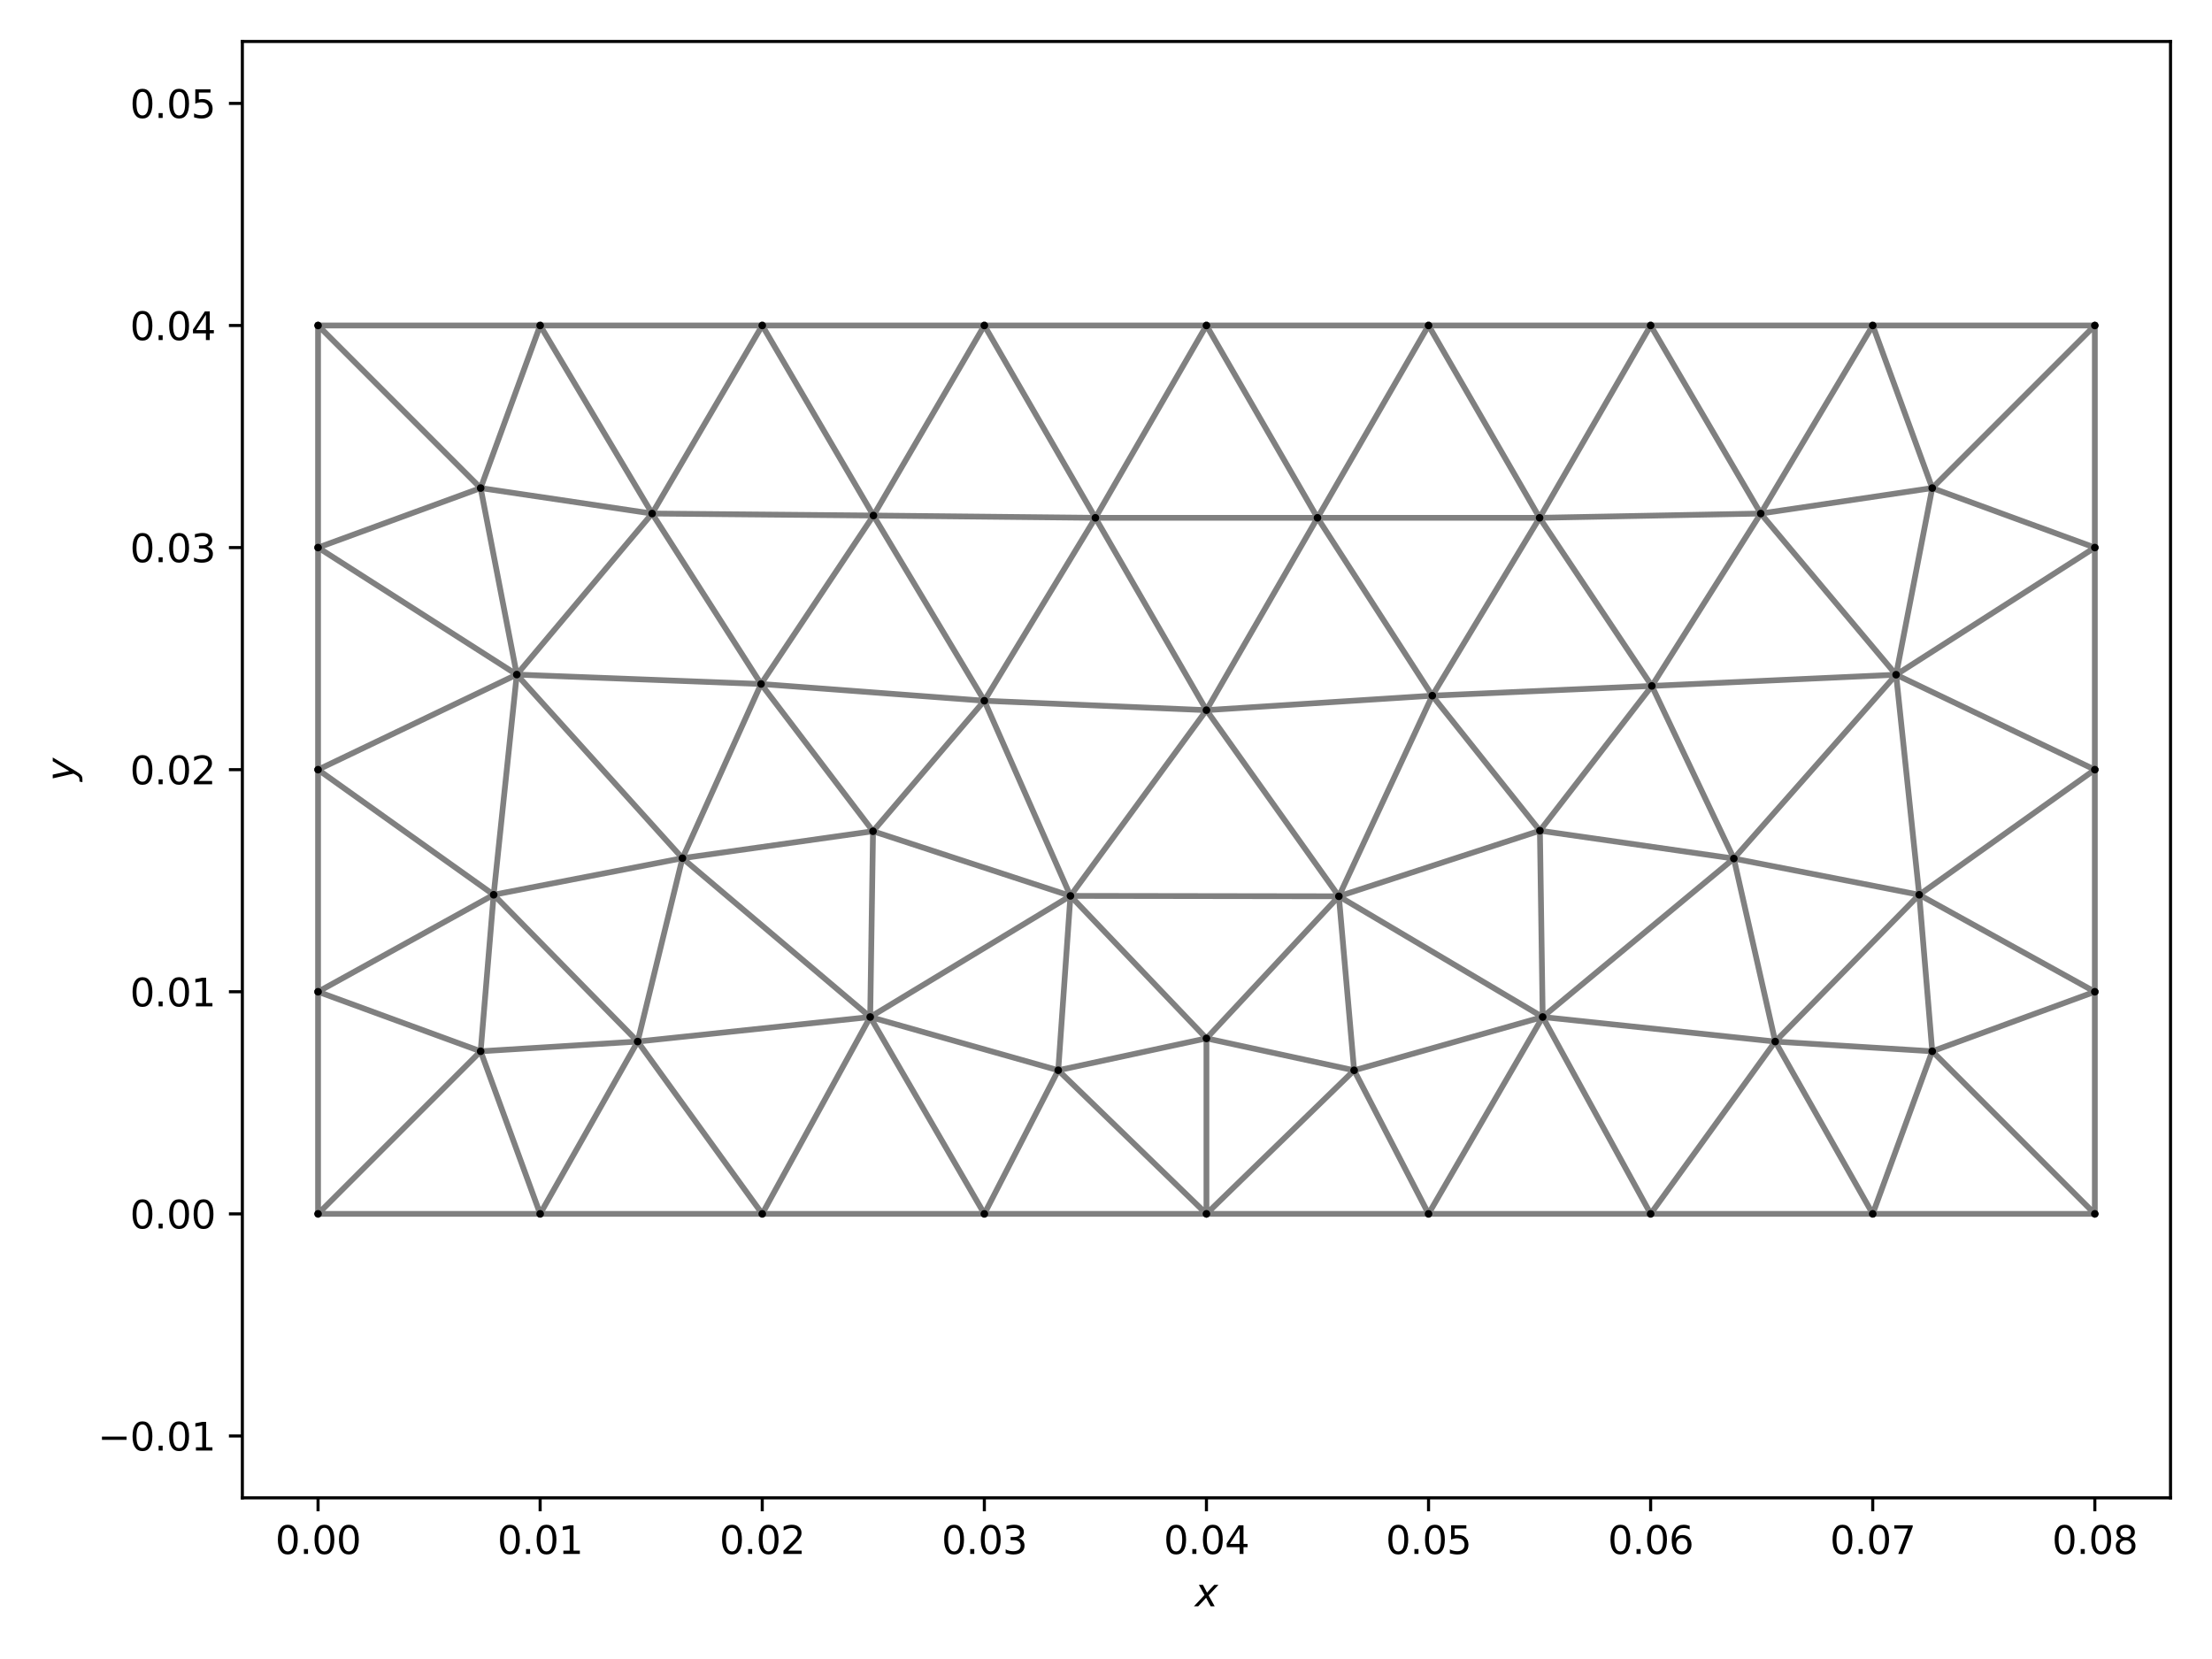 <?xml version="1.0" encoding="utf-8" standalone="no"?>
<!DOCTYPE svg PUBLIC "-//W3C//DTD SVG 1.1//EN"
  "http://www.w3.org/Graphics/SVG/1.1/DTD/svg11.dtd">
<svg xmlns:xlink="http://www.w3.org/1999/xlink" width="576pt" height="432pt" viewBox="0 0 576 432" xmlns="http://www.w3.org/2000/svg" version="1.1">
 <defs>
  <style type="text/css">*{stroke-linejoin: round; stroke-linecap: butt}</style>
 </defs>
 <g id="figure_1">
  <g id="patch_1">
   <path d="M 0 432 
L 576 432 
L 576 0 
L 0 0 
z
" style="fill: #ffffff"/>
  </g>
  <g id="axes_1">
   <g id="patch_2">
    <path d="M 63.11 390.04 
L 565.2 390.04 
L 565.2 10.8 
L 63.11 10.8 
z
" style="fill: #ffffff"/>
   </g>
   <g id="line2d_1">
    <path d="M 140.654 316.087 
L 82.82 316.087 
M 198.488 316.087 
L 140.654 316.087 
M 256.321 316.087 
L 198.488 316.087 
M 314.155 316.087 
L 256.321 316.087 
M 371.989 316.087 
L 314.155 316.087 
M 429.822 316.087 
L 371.989 316.087 
M 487.656 316.087 
L 545.49 316.087 
M 487.656 316.087 
L 429.822 316.087 
M 545.49 258.254 
L 545.49 316.087 
M 545.49 200.42 
L 545.49 258.254 
M 545.49 142.586 
L 545.49 84.753 
M 545.49 142.586 
L 545.49 200.42 
M 487.656 84.753 
L 545.49 84.753 
M 429.822 84.753 
L 487.656 84.753 
M 371.989 84.753 
L 429.822 84.753 
M 314.155 84.753 
L 371.989 84.753 
M 256.321 84.753 
L 314.155 84.753 
M 198.488 84.753 
L 256.321 84.753 
M 140.654 84.753 
L 82.82 84.753 
M 140.654 84.753 
L 198.488 84.753 
M 82.82 142.586 
L 82.82 84.753 
M 82.82 200.42 
L 82.82 142.586 
M 82.82 258.254 
L 82.82 316.087 
M 82.82 258.254 
L 82.82 200.42 
M 226.597 264.826 
L 198.488 316.087 
M 226.597 264.826 
L 256.321 316.087 
M 401.713 264.826 
L 371.989 316.087 
M 401.713 264.826 
L 429.822 316.087 
M 285.238 134.838 
L 314.155 84.753 
M 285.238 134.838 
L 256.321 84.753 
M 400.906 134.838 
L 429.822 84.753 
M 400.906 134.838 
L 371.989 84.753 
M 169.816 133.725 
L 198.488 84.753 
M 169.816 133.725 
L 140.654 84.753 
M 499.76 232.994 
L 545.49 258.254 
M 499.76 232.994 
L 545.49 200.42 
M 128.55 232.994 
L 82.82 200.42 
M 128.55 232.994 
L 82.82 258.254 
M 343.072 134.838 
L 371.989 84.753 
M 343.072 134.838 
L 314.155 84.753 
M 343.072 134.838 
L 285.238 134.838 
M 343.072 134.838 
L 400.906 134.838 
M 314.155 184.923 
L 285.238 134.838 
M 314.155 184.923 
L 343.072 134.838 
M 256.321 182.473 
L 285.238 134.838 
M 256.321 182.473 
L 314.155 184.923 
M 278.743 233.289 
L 226.597 264.826 
M 278.743 233.289 
L 314.155 184.923 
M 278.743 233.289 
L 256.321 182.473 
M 348.639 233.393 
L 401.713 264.826 
M 348.639 233.393 
L 314.155 184.923 
M 348.639 233.393 
L 278.743 233.289 
M 227.445 134.244 
L 256.321 84.753 
M 227.445 134.244 
L 198.488 84.753 
M 227.445 134.244 
L 285.238 134.838 
M 227.445 134.244 
L 169.816 133.725 
M 227.445 134.244 
L 256.321 182.473 
M 458.494 133.725 
L 487.656 84.753 
M 458.494 133.725 
L 429.822 84.753 
M 458.494 133.725 
L 400.906 134.838 
M 430.137 178.616 
L 400.906 134.838 
M 430.137 178.616 
L 458.494 133.725 
M 372.969 181.152 
L 400.906 134.838 
M 372.969 181.152 
L 343.072 134.838 
M 372.969 181.152 
L 314.155 184.923 
M 372.969 181.152 
L 348.639 233.393 
M 372.969 181.152 
L 430.137 178.616 
M 198.18 178.108 
L 169.816 133.725 
M 198.18 178.108 
L 256.321 182.473 
M 198.18 178.108 
L 227.445 134.244 
M 493.741 175.696 
L 545.49 200.42 
M 493.741 175.696 
L 545.49 142.586 
M 493.741 175.696 
L 499.76 232.994 
M 493.741 175.696 
L 458.494 133.725 
M 493.741 175.696 
L 430.137 178.616 
M 134.569 175.659 
L 82.82 142.586 
M 134.569 175.659 
L 82.82 200.42 
M 134.569 175.659 
L 169.816 133.725 
M 134.569 175.659 
L 128.55 232.994 
M 134.569 175.659 
L 198.18 178.108 
M 462.265 271.218 
L 429.822 316.087 
M 462.265 271.218 
L 487.656 316.087 
M 462.265 271.218 
L 401.713 264.826 
M 462.265 271.218 
L 499.76 232.994 
M 166.045 271.218 
L 140.654 316.087 
M 166.045 271.218 
L 198.488 316.087 
M 166.045 271.218 
L 226.597 264.826 
M 166.045 271.218 
L 128.55 232.994 
M 314.155 270.392 
L 314.155 316.087 
M 314.155 270.392 
L 278.743 233.289 
M 314.155 270.392 
L 348.639 233.393 
M 400.989 216.31 
L 401.713 264.826 
M 400.989 216.31 
L 348.639 233.393 
M 400.989 216.31 
L 430.137 178.616 
M 400.989 216.31 
L 372.969 181.152 
M 227.333 216.452 
L 226.597 264.826 
M 227.333 216.452 
L 256.321 182.473 
M 227.333 216.452 
L 278.743 233.289 
M 227.333 216.452 
L 198.18 178.108 
M 503.153 273.75 
L 545.49 316.087 
M 503.153 273.75 
L 487.656 316.087 
M 503.153 273.75 
L 545.49 258.254 
M 503.153 273.75 
L 499.76 232.994 
M 503.153 273.75 
L 462.265 271.218 
M 125.157 127.09 
L 82.82 84.753 
M 125.157 127.09 
L 140.654 84.753 
M 125.157 127.09 
L 82.82 142.586 
M 125.157 127.09 
L 169.816 133.725 
M 125.157 127.09 
L 134.569 175.659 
M 125.157 273.75 
L 82.82 316.087 
M 125.157 273.75 
L 140.654 316.087 
M 125.157 273.75 
L 82.82 258.254 
M 125.157 273.75 
L 128.55 232.994 
M 125.157 273.75 
L 166.045 271.218 
M 503.153 127.09 
L 545.49 84.753 
M 503.153 127.09 
L 545.49 142.586 
M 503.153 127.09 
L 487.656 84.753 
M 503.153 127.09 
L 458.494 133.725 
M 503.153 127.09 
L 493.741 175.696 
M 177.707 223.471 
L 226.597 264.826 
M 177.707 223.471 
L 128.55 232.994 
M 177.707 223.471 
L 198.18 178.108 
M 177.707 223.471 
L 134.569 175.659 
M 177.707 223.471 
L 166.045 271.218 
M 177.707 223.471 
L 227.333 216.452 
M 451.485 223.563 
L 401.713 264.826 
M 451.485 223.563 
L 499.76 232.994 
M 451.485 223.563 
L 430.137 178.616 
M 451.485 223.563 
L 493.741 175.696 
M 451.485 223.563 
L 462.265 271.218 
M 451.485 223.563 
L 400.989 216.31 
M 275.566 278.695 
L 256.321 316.087 
M 275.566 278.695 
L 314.155 316.087 
M 275.566 278.695 
L 226.597 264.826 
M 275.566 278.695 
L 278.743 233.289 
M 275.566 278.695 
L 314.155 270.392 
M 352.611 278.709 
L 314.155 316.087 
M 352.611 278.709 
L 371.989 316.087 
M 352.611 278.709 
L 401.713 264.826 
M 352.611 278.709 
L 348.639 233.393 
M 352.611 278.709 
L 314.155 270.392 
L 314.155 270.392 
" clip-path="url(#p92f6aeff6e)" style="fill: none; stroke: #808080; stroke-width: 1.5; stroke-linecap: square"/>
   </g>
   <g id="matplotlib.axis_1">
    <g id="xtick_1">
     <g id="line2d_2">
      <defs>
       <path id="me5f6ce3c3d" d="M 0 0 
L 0 3.5 
" style="stroke: #000000; stroke-width: 0.8"/>
      </defs>
      <g>
       <use xlink:href="#me5f6ce3c3d" x="82.82" y="390.04" style="stroke: #000000; stroke-width: 0.8"/>
      </g>
     </g>
     <g id="text_1">
      <!-- 0.00 -->
      <g transform="translate(71.687 404.638) scale(0.1 -0.1)">
       <defs>
        <path id="DejaVuSans-30" d="M 2034 4250 
Q 1547 4250 1301 3770 
Q 1056 3291 1056 2328 
Q 1056 1369 1301 889 
Q 1547 409 2034 409 
Q 2525 409 2770 889 
Q 3016 1369 3016 2328 
Q 3016 3291 2770 3770 
Q 2525 4250 2034 4250 
z
M 2034 4750 
Q 2819 4750 3233 4129 
Q 3647 3509 3647 2328 
Q 3647 1150 3233 529 
Q 2819 -91 2034 -91 
Q 1250 -91 836 529 
Q 422 1150 422 2328 
Q 422 3509 836 4129 
Q 1250 4750 2034 4750 
z
" transform="scale(0.016)"/>
        <path id="DejaVuSans-2e" d="M 684 794 
L 1344 794 
L 1344 0 
L 684 0 
L 684 794 
z
" transform="scale(0.016)"/>
       </defs>
       <use xlink:href="#DejaVuSans-30"/>
       <use xlink:href="#DejaVuSans-2e" x="63.623"/>
       <use xlink:href="#DejaVuSans-30" x="95.41"/>
       <use xlink:href="#DejaVuSans-30" x="159.033"/>
      </g>
     </g>
    </g>
    <g id="xtick_2">
     <g id="line2d_3">
      <g>
       <use xlink:href="#me5f6ce3c3d" x="140.654" y="390.04" style="stroke: #000000; stroke-width: 0.8"/>
      </g>
     </g>
     <g id="text_2">
      <!-- 0.01 -->
      <g transform="translate(129.521 404.638) scale(0.1 -0.1)">
       <defs>
        <path id="DejaVuSans-31" d="M 794 531 
L 1825 531 
L 1825 4091 
L 703 3866 
L 703 4441 
L 1819 4666 
L 2450 4666 
L 2450 531 
L 3481 531 
L 3481 0 
L 794 0 
L 794 531 
z
" transform="scale(0.016)"/>
       </defs>
       <use xlink:href="#DejaVuSans-30"/>
       <use xlink:href="#DejaVuSans-2e" x="63.623"/>
       <use xlink:href="#DejaVuSans-30" x="95.41"/>
       <use xlink:href="#DejaVuSans-31" x="159.033"/>
      </g>
     </g>
    </g>
    <g id="xtick_3">
     <g id="line2d_4">
      <g>
       <use xlink:href="#me5f6ce3c3d" x="198.488" y="390.04" style="stroke: #000000; stroke-width: 0.8"/>
      </g>
     </g>
     <g id="text_3">
      <!-- 0.02 -->
      <g transform="translate(187.355 404.638) scale(0.1 -0.1)">
       <defs>
        <path id="DejaVuSans-32" d="M 1228 531 
L 3431 531 
L 3431 0 
L 469 0 
L 469 531 
Q 828 903 1448 1529 
Q 2069 2156 2228 2338 
Q 2531 2678 2651 2914 
Q 2772 3150 2772 3378 
Q 2772 3750 2511 3984 
Q 2250 4219 1831 4219 
Q 1534 4219 1204 4116 
Q 875 4013 500 3803 
L 500 4441 
Q 881 4594 1212 4672 
Q 1544 4750 1819 4750 
Q 2544 4750 2975 4387 
Q 3406 4025 3406 3419 
Q 3406 3131 3298 2873 
Q 3191 2616 2906 2266 
Q 2828 2175 2409 1742 
Q 1991 1309 1228 531 
z
" transform="scale(0.016)"/>
       </defs>
       <use xlink:href="#DejaVuSans-30"/>
       <use xlink:href="#DejaVuSans-2e" x="63.623"/>
       <use xlink:href="#DejaVuSans-30" x="95.41"/>
       <use xlink:href="#DejaVuSans-32" x="159.033"/>
      </g>
     </g>
    </g>
    <g id="xtick_4">
     <g id="line2d_5">
      <g>
       <use xlink:href="#me5f6ce3c3d" x="256.321" y="390.04" style="stroke: #000000; stroke-width: 0.8"/>
      </g>
     </g>
     <g id="text_4">
      <!-- 0.03 -->
      <g transform="translate(245.188 404.638) scale(0.1 -0.1)">
       <defs>
        <path id="DejaVuSans-33" d="M 2597 2516 
Q 3050 2419 3304 2112 
Q 3559 1806 3559 1356 
Q 3559 666 3084 287 
Q 2609 -91 1734 -91 
Q 1441 -91 1130 -33 
Q 819 25 488 141 
L 488 750 
Q 750 597 1062 519 
Q 1375 441 1716 441 
Q 2309 441 2620 675 
Q 2931 909 2931 1356 
Q 2931 1769 2642 2001 
Q 2353 2234 1838 2234 
L 1294 2234 
L 1294 2753 
L 1863 2753 
Q 2328 2753 2575 2939 
Q 2822 3125 2822 3475 
Q 2822 3834 2567 4026 
Q 2313 4219 1838 4219 
Q 1578 4219 1281 4162 
Q 984 4106 628 3988 
L 628 4550 
Q 988 4650 1302 4700 
Q 1616 4750 1894 4750 
Q 2613 4750 3031 4423 
Q 3450 4097 3450 3541 
Q 3450 3153 3228 2886 
Q 3006 2619 2597 2516 
z
" transform="scale(0.016)"/>
       </defs>
       <use xlink:href="#DejaVuSans-30"/>
       <use xlink:href="#DejaVuSans-2e" x="63.623"/>
       <use xlink:href="#DejaVuSans-30" x="95.41"/>
       <use xlink:href="#DejaVuSans-33" x="159.033"/>
      </g>
     </g>
    </g>
    <g id="xtick_5">
     <g id="line2d_6">
      <g>
       <use xlink:href="#me5f6ce3c3d" x="314.155" y="390.04" style="stroke: #000000; stroke-width: 0.8"/>
      </g>
     </g>
     <g id="text_5">
      <!-- 0.04 -->
      <g transform="translate(303.022 404.638) scale(0.1 -0.1)">
       <defs>
        <path id="DejaVuSans-34" d="M 2419 4116 
L 825 1625 
L 2419 1625 
L 2419 4116 
z
M 2253 4666 
L 3047 4666 
L 3047 1625 
L 3713 1625 
L 3713 1100 
L 3047 1100 
L 3047 0 
L 2419 0 
L 2419 1100 
L 313 1100 
L 313 1709 
L 2253 4666 
z
" transform="scale(0.016)"/>
       </defs>
       <use xlink:href="#DejaVuSans-30"/>
       <use xlink:href="#DejaVuSans-2e" x="63.623"/>
       <use xlink:href="#DejaVuSans-30" x="95.41"/>
       <use xlink:href="#DejaVuSans-34" x="159.033"/>
      </g>
     </g>
    </g>
    <g id="xtick_6">
     <g id="line2d_7">
      <g>
       <use xlink:href="#me5f6ce3c3d" x="371.989" y="390.04" style="stroke: #000000; stroke-width: 0.8"/>
      </g>
     </g>
     <g id="text_6">
      <!-- 0.05 -->
      <g transform="translate(360.856 404.638) scale(0.1 -0.1)">
       <defs>
        <path id="DejaVuSans-35" d="M 691 4666 
L 3169 4666 
L 3169 4134 
L 1269 4134 
L 1269 2991 
Q 1406 3038 1543 3061 
Q 1681 3084 1819 3084 
Q 2600 3084 3056 2656 
Q 3513 2228 3513 1497 
Q 3513 744 3044 326 
Q 2575 -91 1722 -91 
Q 1428 -91 1123 -41 
Q 819 9 494 109 
L 494 744 
Q 775 591 1075 516 
Q 1375 441 1709 441 
Q 2250 441 2565 725 
Q 2881 1009 2881 1497 
Q 2881 1984 2565 2268 
Q 2250 2553 1709 2553 
Q 1456 2553 1204 2497 
Q 953 2441 691 2322 
L 691 4666 
z
" transform="scale(0.016)"/>
       </defs>
       <use xlink:href="#DejaVuSans-30"/>
       <use xlink:href="#DejaVuSans-2e" x="63.623"/>
       <use xlink:href="#DejaVuSans-30" x="95.41"/>
       <use xlink:href="#DejaVuSans-35" x="159.033"/>
      </g>
     </g>
    </g>
    <g id="xtick_7">
     <g id="line2d_8">
      <g>
       <use xlink:href="#me5f6ce3c3d" x="429.822" y="390.04" style="stroke: #000000; stroke-width: 0.8"/>
      </g>
     </g>
     <g id="text_7">
      <!-- 0.06 -->
      <g transform="translate(418.69 404.638) scale(0.1 -0.1)">
       <defs>
        <path id="DejaVuSans-36" d="M 2113 2584 
Q 1688 2584 1439 2293 
Q 1191 2003 1191 1497 
Q 1191 994 1439 701 
Q 1688 409 2113 409 
Q 2538 409 2786 701 
Q 3034 994 3034 1497 
Q 3034 2003 2786 2293 
Q 2538 2584 2113 2584 
z
M 3366 4563 
L 3366 3988 
Q 3128 4100 2886 4159 
Q 2644 4219 2406 4219 
Q 1781 4219 1451 3797 
Q 1122 3375 1075 2522 
Q 1259 2794 1537 2939 
Q 1816 3084 2150 3084 
Q 2853 3084 3261 2657 
Q 3669 2231 3669 1497 
Q 3669 778 3244 343 
Q 2819 -91 2113 -91 
Q 1303 -91 875 529 
Q 447 1150 447 2328 
Q 447 3434 972 4092 
Q 1497 4750 2381 4750 
Q 2619 4750 2861 4703 
Q 3103 4656 3366 4563 
z
" transform="scale(0.016)"/>
       </defs>
       <use xlink:href="#DejaVuSans-30"/>
       <use xlink:href="#DejaVuSans-2e" x="63.623"/>
       <use xlink:href="#DejaVuSans-30" x="95.41"/>
       <use xlink:href="#DejaVuSans-36" x="159.033"/>
      </g>
     </g>
    </g>
    <g id="xtick_8">
     <g id="line2d_9">
      <g>
       <use xlink:href="#me5f6ce3c3d" x="487.656" y="390.04" style="stroke: #000000; stroke-width: 0.8"/>
      </g>
     </g>
     <g id="text_8">
      <!-- 0.07 -->
      <g transform="translate(476.523 404.638) scale(0.1 -0.1)">
       <defs>
        <path id="DejaVuSans-37" d="M 525 4666 
L 3525 4666 
L 3525 4397 
L 1831 0 
L 1172 0 
L 2766 4134 
L 525 4134 
L 525 4666 
z
" transform="scale(0.016)"/>
       </defs>
       <use xlink:href="#DejaVuSans-30"/>
       <use xlink:href="#DejaVuSans-2e" x="63.623"/>
       <use xlink:href="#DejaVuSans-30" x="95.41"/>
       <use xlink:href="#DejaVuSans-37" x="159.033"/>
      </g>
     </g>
    </g>
    <g id="xtick_9">
     <g id="line2d_10">
      <g>
       <use xlink:href="#me5f6ce3c3d" x="545.49" y="390.04" style="stroke: #000000; stroke-width: 0.8"/>
      </g>
     </g>
     <g id="text_9">
      <!-- 0.08 -->
      <g transform="translate(534.357 404.638) scale(0.1 -0.1)">
       <defs>
        <path id="DejaVuSans-38" d="M 2034 2216 
Q 1584 2216 1326 1975 
Q 1069 1734 1069 1313 
Q 1069 891 1326 650 
Q 1584 409 2034 409 
Q 2484 409 2743 651 
Q 3003 894 3003 1313 
Q 3003 1734 2745 1975 
Q 2488 2216 2034 2216 
z
M 1403 2484 
Q 997 2584 770 2862 
Q 544 3141 544 3541 
Q 544 4100 942 4425 
Q 1341 4750 2034 4750 
Q 2731 4750 3128 4425 
Q 3525 4100 3525 3541 
Q 3525 3141 3298 2862 
Q 3072 2584 2669 2484 
Q 3125 2378 3379 2068 
Q 3634 1759 3634 1313 
Q 3634 634 3220 271 
Q 2806 -91 2034 -91 
Q 1263 -91 848 271 
Q 434 634 434 1313 
Q 434 1759 690 2068 
Q 947 2378 1403 2484 
z
M 1172 3481 
Q 1172 3119 1398 2916 
Q 1625 2713 2034 2713 
Q 2441 2713 2670 2916 
Q 2900 3119 2900 3481 
Q 2900 3844 2670 4047 
Q 2441 4250 2034 4250 
Q 1625 4250 1398 4047 
Q 1172 3844 1172 3481 
z
" transform="scale(0.016)"/>
       </defs>
       <use xlink:href="#DejaVuSans-30"/>
       <use xlink:href="#DejaVuSans-2e" x="63.623"/>
       <use xlink:href="#DejaVuSans-30" x="95.41"/>
       <use xlink:href="#DejaVuSans-38" x="159.033"/>
      </g>
     </g>
    </g>
    <g id="text_10">
     <!-- $x$ -->
     <g transform="translate(311.155 418.317) scale(0.1 -0.1)">
      <defs>
       <path id="DejaVuSans-Oblique-78" d="M 3841 3500 
L 2234 1784 
L 3219 0 
L 2559 0 
L 1819 1388 
L 531 0 
L -166 0 
L 1556 1844 
L 641 3500 
L 1300 3500 
L 1972 2234 
L 3144 3500 
L 3841 3500 
z
" transform="scale(0.016)"/>
      </defs>
      <use xlink:href="#DejaVuSans-Oblique-78" transform="translate(0 0.312)"/>
     </g>
    </g>
   </g>
   <g id="matplotlib.axis_2">
    <g id="ytick_1">
     <g id="line2d_11">
      <defs>
       <path id="m157b7b4736" d="M 0 0 
L -3.5 0 
" style="stroke: #000000; stroke-width: 0.8"/>
      </defs>
      <g>
       <use xlink:href="#m157b7b4736" x="63.11" y="373.921" style="stroke: #000000; stroke-width: 0.8"/>
      </g>
     </g>
     <g id="text_11">
      <!-- −0.01 -->
      <g transform="translate(25.465 377.72) scale(0.1 -0.1)">
       <defs>
        <path id="DejaVuSans-2212" d="M 678 2272 
L 4684 2272 
L 4684 1741 
L 678 1741 
L 678 2272 
z
" transform="scale(0.016)"/>
       </defs>
       <use xlink:href="#DejaVuSans-2212"/>
       <use xlink:href="#DejaVuSans-30" x="83.789"/>
       <use xlink:href="#DejaVuSans-2e" x="147.412"/>
       <use xlink:href="#DejaVuSans-30" x="179.199"/>
       <use xlink:href="#DejaVuSans-31" x="242.822"/>
      </g>
     </g>
    </g>
    <g id="ytick_2">
     <g id="line2d_12">
      <g>
       <use xlink:href="#m157b7b4736" x="63.11" y="316.087" style="stroke: #000000; stroke-width: 0.8"/>
      </g>
     </g>
     <g id="text_12">
      <!-- 0.00 -->
      <g transform="translate(33.844 319.887) scale(0.1 -0.1)">
       <use xlink:href="#DejaVuSans-30"/>
       <use xlink:href="#DejaVuSans-2e" x="63.623"/>
       <use xlink:href="#DejaVuSans-30" x="95.41"/>
       <use xlink:href="#DejaVuSans-30" x="159.033"/>
      </g>
     </g>
    </g>
    <g id="ytick_3">
     <g id="line2d_13">
      <g>
       <use xlink:href="#m157b7b4736" x="63.11" y="258.254" style="stroke: #000000; stroke-width: 0.8"/>
      </g>
     </g>
     <g id="text_13">
      <!-- 0.01 -->
      <g transform="translate(33.844 262.053) scale(0.1 -0.1)">
       <use xlink:href="#DejaVuSans-30"/>
       <use xlink:href="#DejaVuSans-2e" x="63.623"/>
       <use xlink:href="#DejaVuSans-30" x="95.41"/>
       <use xlink:href="#DejaVuSans-31" x="159.033"/>
      </g>
     </g>
    </g>
    <g id="ytick_4">
     <g id="line2d_14">
      <g>
       <use xlink:href="#m157b7b4736" x="63.11" y="200.42" style="stroke: #000000; stroke-width: 0.8"/>
      </g>
     </g>
     <g id="text_14">
      <!-- 0.02 -->
      <g transform="translate(33.844 204.219) scale(0.1 -0.1)">
       <use xlink:href="#DejaVuSans-30"/>
       <use xlink:href="#DejaVuSans-2e" x="63.623"/>
       <use xlink:href="#DejaVuSans-30" x="95.41"/>
       <use xlink:href="#DejaVuSans-32" x="159.033"/>
      </g>
     </g>
    </g>
    <g id="ytick_5">
     <g id="line2d_15">
      <g>
       <use xlink:href="#m157b7b4736" x="63.11" y="142.586" style="stroke: #000000; stroke-width: 0.8"/>
      </g>
     </g>
     <g id="text_15">
      <!-- 0.03 -->
      <g transform="translate(33.844 146.385) scale(0.1 -0.1)">
       <use xlink:href="#DejaVuSans-30"/>
       <use xlink:href="#DejaVuSans-2e" x="63.623"/>
       <use xlink:href="#DejaVuSans-30" x="95.41"/>
       <use xlink:href="#DejaVuSans-33" x="159.033"/>
      </g>
     </g>
    </g>
    <g id="ytick_6">
     <g id="line2d_16">
      <g>
       <use xlink:href="#m157b7b4736" x="63.11" y="84.753" style="stroke: #000000; stroke-width: 0.8"/>
      </g>
     </g>
     <g id="text_16">
      <!-- 0.04 -->
      <g transform="translate(33.844 88.552) scale(0.1 -0.1)">
       <use xlink:href="#DejaVuSans-30"/>
       <use xlink:href="#DejaVuSans-2e" x="63.623"/>
       <use xlink:href="#DejaVuSans-30" x="95.41"/>
       <use xlink:href="#DejaVuSans-34" x="159.033"/>
      </g>
     </g>
    </g>
    <g id="ytick_7">
     <g id="line2d_17">
      <g>
       <use xlink:href="#m157b7b4736" x="63.11" y="26.919" style="stroke: #000000; stroke-width: 0.8"/>
      </g>
     </g>
     <g id="text_17">
      <!-- 0.05 -->
      <g transform="translate(33.844 30.718) scale(0.1 -0.1)">
       <use xlink:href="#DejaVuSans-30"/>
       <use xlink:href="#DejaVuSans-2e" x="63.623"/>
       <use xlink:href="#DejaVuSans-30" x="95.41"/>
       <use xlink:href="#DejaVuSans-35" x="159.033"/>
      </g>
     </g>
    </g>
    <g id="text_18">
     <!-- $y$ -->
     <g transform="translate(19.365 203.42) rotate(-90) scale(0.1 -0.1)">
      <defs>
       <path id="DejaVuSans-Oblique-79" d="M 1588 -325 
Q 1188 -997 936 -1164 
Q 684 -1331 294 -1331 
L -159 -1331 
L -63 -850 
L 269 -850 
Q 509 -850 678 -719 
Q 847 -588 1056 -206 
L 1234 128 
L 459 3500 
L 1069 3500 
L 1650 819 
L 3256 3500 
L 3859 3500 
L 1588 -325 
z
" transform="scale(0.016)"/>
      </defs>
      <use xlink:href="#DejaVuSans-Oblique-79" transform="translate(0 0.312)"/>
     </g>
    </g>
   </g>
   <g id="line2d_18"/>
   <g id="patch_3">
    <path d="M 63.11 390.04 
L 63.11 10.8 
" style="fill: none; stroke: #000000; stroke-width: 0.8; stroke-linejoin: miter; stroke-linecap: square"/>
   </g>
   <g id="patch_4">
    <path d="M 565.2 390.04 
L 565.2 10.8 
" style="fill: none; stroke: #000000; stroke-width: 0.8; stroke-linejoin: miter; stroke-linecap: square"/>
   </g>
   <g id="patch_5">
    <path d="M 63.11 390.04 
L 565.2 390.04 
" style="fill: none; stroke: #000000; stroke-width: 0.8; stroke-linejoin: miter; stroke-linecap: square"/>
   </g>
   <g id="patch_6">
    <path d="M 63.11 10.8 
L 565.2 10.8 
" style="fill: none; stroke: #000000; stroke-width: 0.8; stroke-linejoin: miter; stroke-linecap: square"/>
   </g>
   <g id="PathCollection_1">
    <defs>
     <path id="m337f91c096" d="M 0 0.5 
C 0.133 0.5 0.26 0.447 0.354 0.354 
C 0.447 0.26 0.5 0.133 0.5 0 
C 0.5 -0.133 0.447 -0.26 0.354 -0.354 
C 0.26 -0.447 0.133 -0.5 0 -0.5 
C -0.133 -0.5 -0.26 -0.447 -0.354 -0.354 
C -0.447 -0.26 -0.5 -0.133 -0.5 0 
C -0.5 0.133 -0.447 0.26 -0.354 0.354 
C -0.26 0.447 -0.133 0.5 0 0.5 
z
" style="stroke: #000000"/>
    </defs>
    <g clip-path="url(#p92f6aeff6e)">
     <use xlink:href="#m337f91c096" x="82.82" y="316.087" style="stroke: #000000"/>
     <use xlink:href="#m337f91c096" x="545.49" y="316.087" style="stroke: #000000"/>
     <use xlink:href="#m337f91c096" x="545.49" y="84.753" style="stroke: #000000"/>
     <use xlink:href="#m337f91c096" x="82.82" y="84.753" style="stroke: #000000"/>
     <use xlink:href="#m337f91c096" x="140.654" y="316.087" style="stroke: #000000"/>
     <use xlink:href="#m337f91c096" x="198.488" y="316.087" style="stroke: #000000"/>
     <use xlink:href="#m337f91c096" x="256.321" y="316.087" style="stroke: #000000"/>
     <use xlink:href="#m337f91c096" x="314.155" y="316.087" style="stroke: #000000"/>
     <use xlink:href="#m337f91c096" x="371.989" y="316.087" style="stroke: #000000"/>
     <use xlink:href="#m337f91c096" x="429.822" y="316.087" style="stroke: #000000"/>
     <use xlink:href="#m337f91c096" x="487.656" y="316.087" style="stroke: #000000"/>
     <use xlink:href="#m337f91c096" x="545.49" y="258.254" style="stroke: #000000"/>
     <use xlink:href="#m337f91c096" x="545.49" y="200.42" style="stroke: #000000"/>
     <use xlink:href="#m337f91c096" x="545.49" y="142.586" style="stroke: #000000"/>
     <use xlink:href="#m337f91c096" x="487.656" y="84.753" style="stroke: #000000"/>
     <use xlink:href="#m337f91c096" x="429.822" y="84.753" style="stroke: #000000"/>
     <use xlink:href="#m337f91c096" x="371.989" y="84.753" style="stroke: #000000"/>
     <use xlink:href="#m337f91c096" x="314.155" y="84.753" style="stroke: #000000"/>
     <use xlink:href="#m337f91c096" x="256.321" y="84.753" style="stroke: #000000"/>
     <use xlink:href="#m337f91c096" x="198.488" y="84.753" style="stroke: #000000"/>
     <use xlink:href="#m337f91c096" x="140.654" y="84.753" style="stroke: #000000"/>
     <use xlink:href="#m337f91c096" x="82.82" y="142.586" style="stroke: #000000"/>
     <use xlink:href="#m337f91c096" x="82.82" y="200.42" style="stroke: #000000"/>
     <use xlink:href="#m337f91c096" x="82.82" y="258.254" style="stroke: #000000"/>
     <use xlink:href="#m337f91c096" x="226.597" y="264.826" style="stroke: #000000"/>
     <use xlink:href="#m337f91c096" x="401.713" y="264.826" style="stroke: #000000"/>
     <use xlink:href="#m337f91c096" x="285.238" y="134.838" style="stroke: #000000"/>
     <use xlink:href="#m337f91c096" x="400.906" y="134.838" style="stroke: #000000"/>
     <use xlink:href="#m337f91c096" x="169.816" y="133.725" style="stroke: #000000"/>
     <use xlink:href="#m337f91c096" x="499.76" y="232.994" style="stroke: #000000"/>
     <use xlink:href="#m337f91c096" x="128.55" y="232.994" style="stroke: #000000"/>
     <use xlink:href="#m337f91c096" x="343.072" y="134.838" style="stroke: #000000"/>
     <use xlink:href="#m337f91c096" x="314.155" y="184.923" style="stroke: #000000"/>
     <use xlink:href="#m337f91c096" x="256.321" y="182.473" style="stroke: #000000"/>
     <use xlink:href="#m337f91c096" x="278.743" y="233.289" style="stroke: #000000"/>
     <use xlink:href="#m337f91c096" x="348.639" y="233.393" style="stroke: #000000"/>
     <use xlink:href="#m337f91c096" x="227.445" y="134.244" style="stroke: #000000"/>
     <use xlink:href="#m337f91c096" x="458.494" y="133.725" style="stroke: #000000"/>
     <use xlink:href="#m337f91c096" x="430.137" y="178.616" style="stroke: #000000"/>
     <use xlink:href="#m337f91c096" x="372.969" y="181.152" style="stroke: #000000"/>
     <use xlink:href="#m337f91c096" x="198.18" y="178.108" style="stroke: #000000"/>
     <use xlink:href="#m337f91c096" x="493.741" y="175.696" style="stroke: #000000"/>
     <use xlink:href="#m337f91c096" x="134.569" y="175.659" style="stroke: #000000"/>
     <use xlink:href="#m337f91c096" x="462.265" y="271.218" style="stroke: #000000"/>
     <use xlink:href="#m337f91c096" x="166.045" y="271.218" style="stroke: #000000"/>
     <use xlink:href="#m337f91c096" x="314.155" y="270.392" style="stroke: #000000"/>
     <use xlink:href="#m337f91c096" x="400.989" y="216.31" style="stroke: #000000"/>
     <use xlink:href="#m337f91c096" x="227.333" y="216.452" style="stroke: #000000"/>
     <use xlink:href="#m337f91c096" x="503.153" y="273.75" style="stroke: #000000"/>
     <use xlink:href="#m337f91c096" x="125.157" y="127.09" style="stroke: #000000"/>
     <use xlink:href="#m337f91c096" x="125.157" y="273.75" style="stroke: #000000"/>
     <use xlink:href="#m337f91c096" x="503.153" y="127.09" style="stroke: #000000"/>
     <use xlink:href="#m337f91c096" x="177.707" y="223.471" style="stroke: #000000"/>
     <use xlink:href="#m337f91c096" x="451.485" y="223.563" style="stroke: #000000"/>
     <use xlink:href="#m337f91c096" x="275.566" y="278.695" style="stroke: #000000"/>
     <use xlink:href="#m337f91c096" x="352.611" y="278.709" style="stroke: #000000"/>
    </g>
   </g>
  </g>
 </g>
 <defs>
  <clipPath id="p92f6aeff6e">
   <rect x="63.11" y="10.8" width="502.09" height="379.24"/>
  </clipPath>
 </defs>
</svg>
